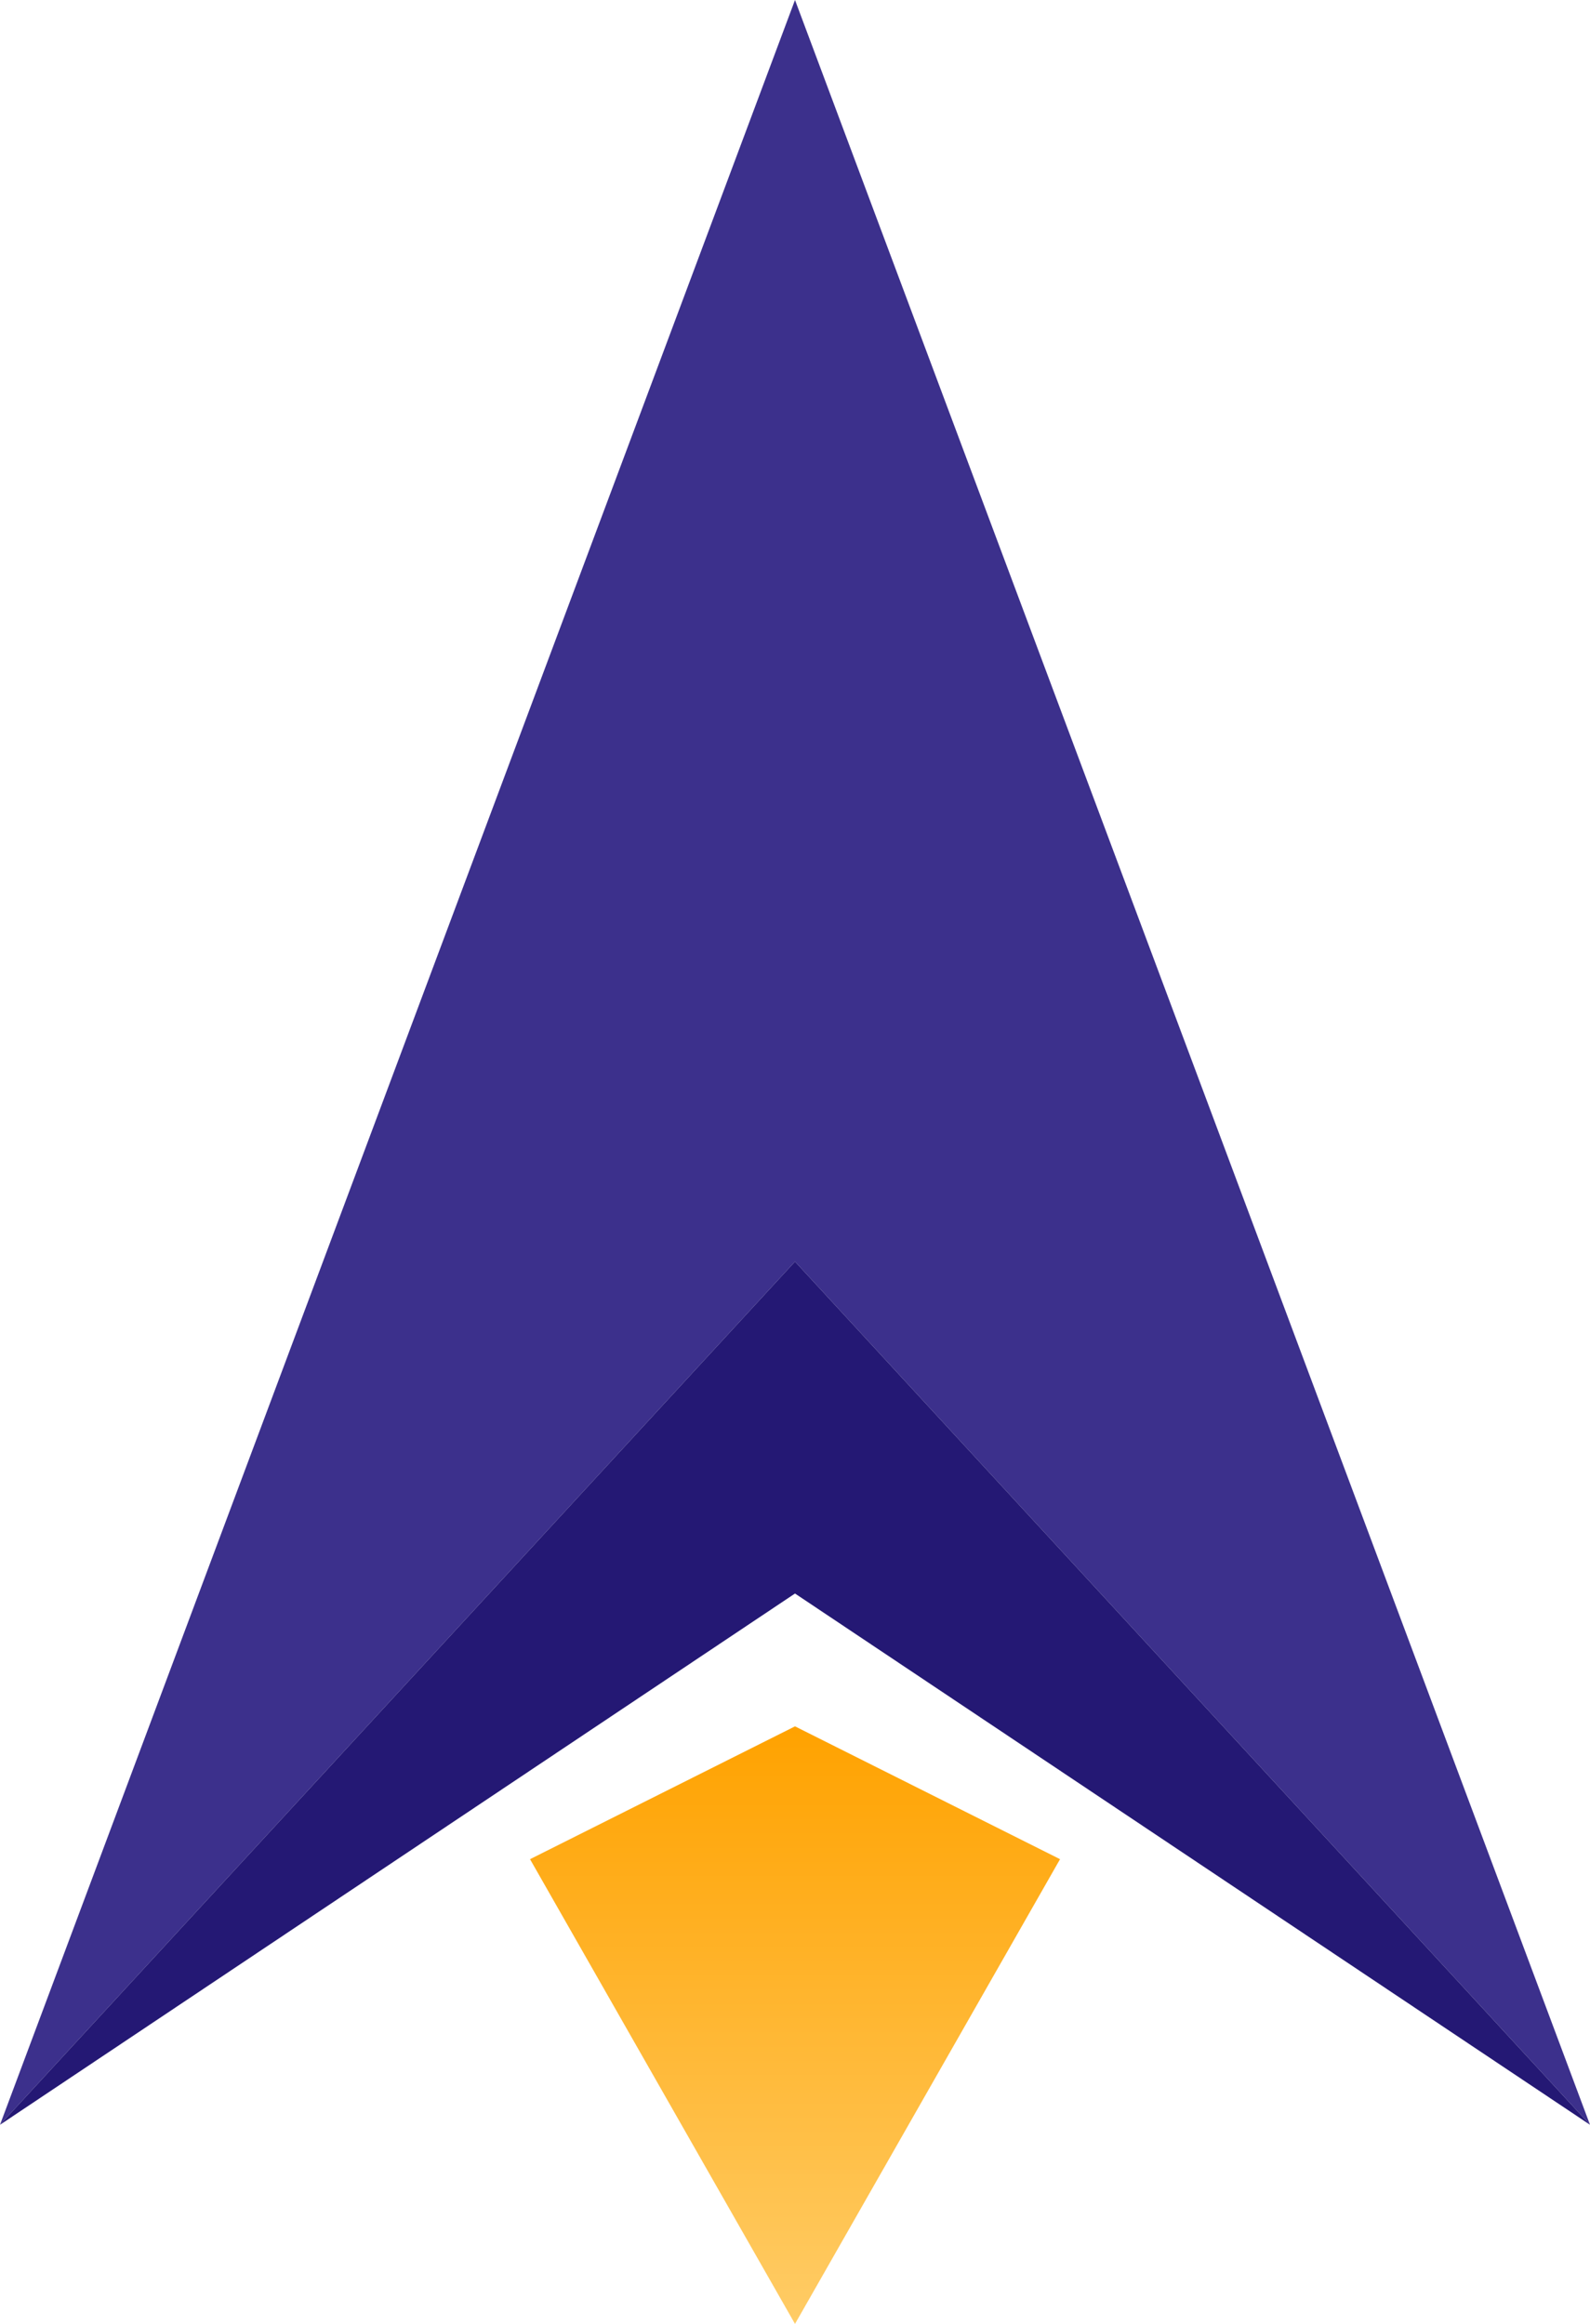 <svg width="26" height="38" viewBox="0 0 26 38" fill="none" xmlns="http://www.w3.org/2000/svg">
<path d="M-6.10352e-05 34.744L13 0L26 34.744L13 20.629L-6.10352e-05 34.744Z" fill="#3C308C"/>
<path d="M-6.10352e-05 34.744L13 20.629L26 34.744L13 26.057L-6.10352e-05 34.744Z" fill="#241874"/>
<path d="M8.667 30.401L13 28.229L17.334 30.401L13 38L8.667 30.401Z" fill="url(#paint0_linear_231_14)"/>
<defs>
<linearGradient id="paint0_linear_231_14" x1="13" y1="28.23" x2="13" y2="38.001" gradientUnits="userSpaceOnUse">
<stop stop-color="#FFA200"/>
<stop offset="1" stop-color="#FFCC66"/>
<stop offset="1" stop-color="#FFCC66"/>
</linearGradient>
</defs>
</svg>

